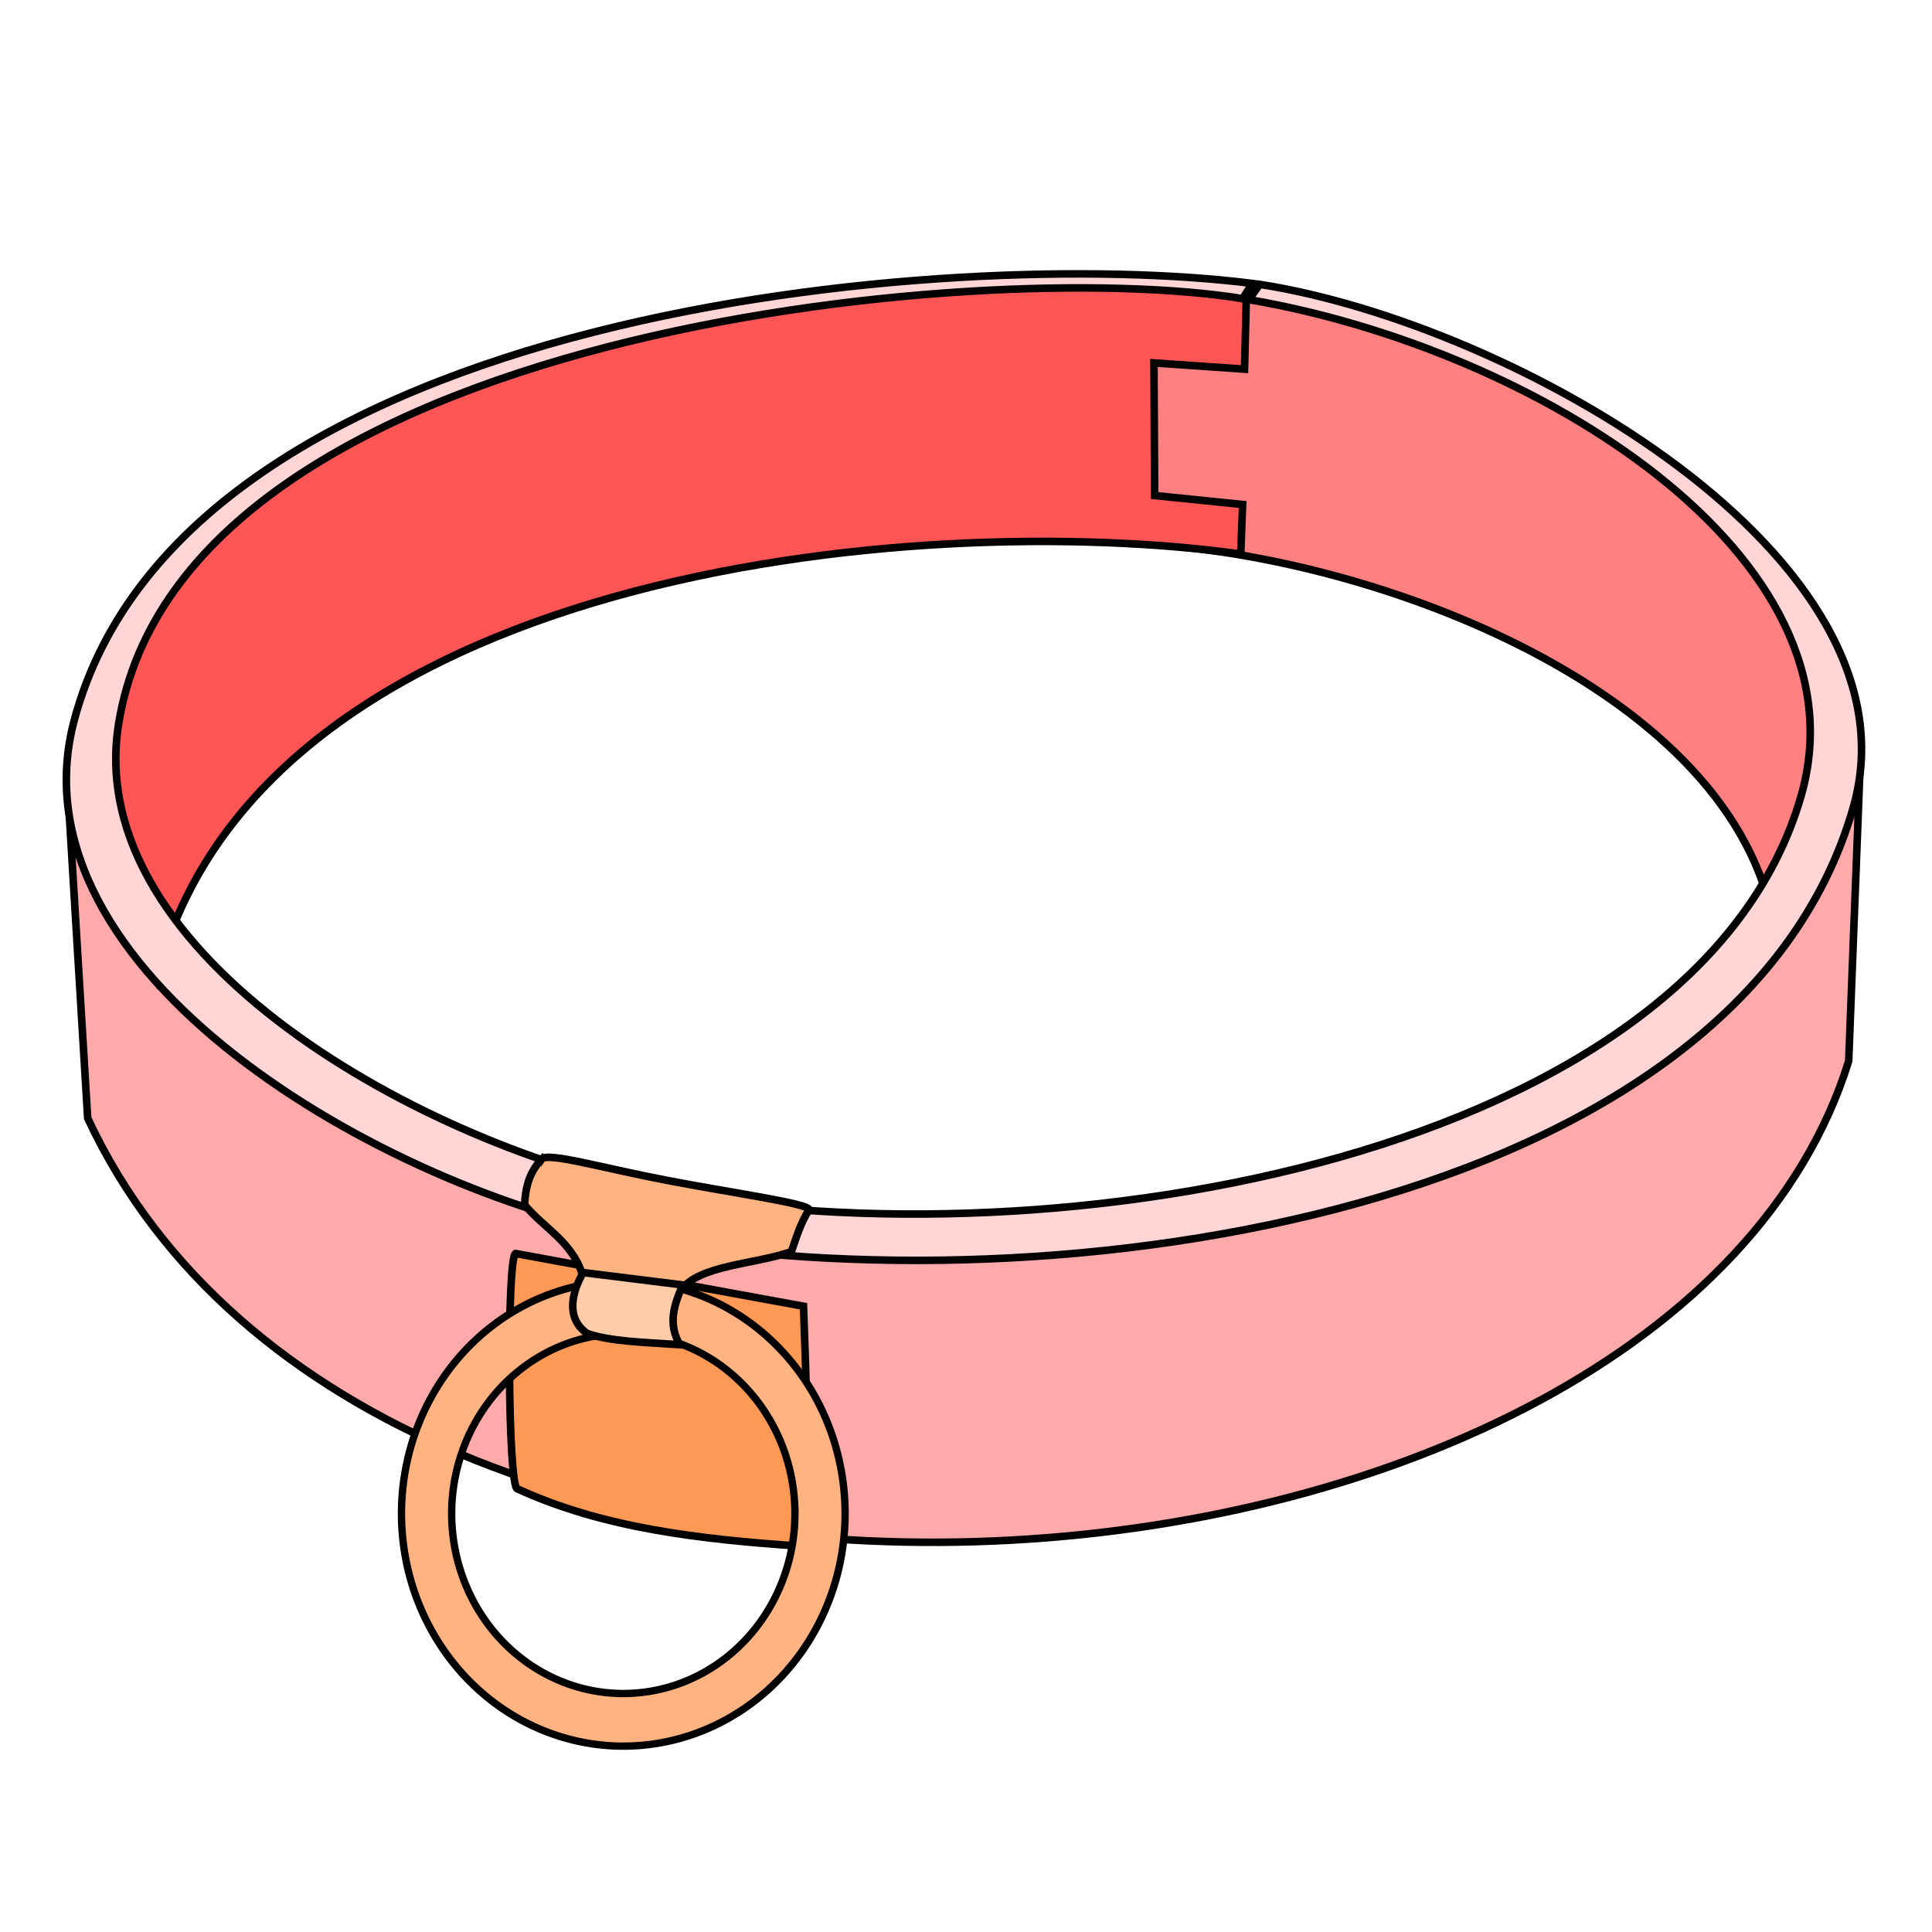 <svg xmlns="http://www.w3.org/2000/svg" xmlns:svg="http://www.w3.org/2000/svg" id="svg4206" version="1.1" viewBox="0 0 256 256"><style id="style3">svg{cursor:default}</style><g id="layer4"><path id="path4302" d="m 150.134,72.026 c 29.662,1.004 78.378,18.295 84.727,49.624 0.27,1.333 8.839,-29.799 8.839,-29.799 -8.518,-20.362 -34.127,-50.035 -92.681,-54.801 z" style="fill:#ff8080;fill-rule:evenodd;stroke:#000;stroke-width:1px;stroke-linecap:butt;stroke-linejoin:miter;stroke-opacity:1"/><path id="path4298" d="m 8.867,102.815 2.75,45.351 c 38.741,82.993 209.716,68.635 233.345,-7.576 l 1.605,-41.546 C 208.036,190.648 44.129,186.565 8.867,102.815 Z" style="fill:#faa;fill-rule:evenodd;stroke:#000;stroke-width:1px;stroke-linecap:butt;stroke-linejoin:miter;stroke-opacity:1"/><path id="path4300" d="M 20.708,129.731 C 34.363,75.677 121.169,67.4 164.402,73.415 l 0.253,-6.566 -11.66,-1.189 -0.089,-17.573 12.002,0.832 0.253,-10.102 C 104.564,32.385 32.039,50.119 16.162,87.052 11.45,103.986 14.516,117.538 20.708,129.731 Z" style="fill:#f55;fill-rule:evenodd;stroke:#000;stroke-width:1px;stroke-linecap:butt;stroke-linejoin:miter;stroke-opacity:1"/><path id="path4308" d="m 68.312,166.096 c -1.176,0.505 -1.049,31.188 0.253,31.188 11.379,5.222 24.209,6.674 37.249,7.576 1.609,-10.647 1.03,-20.796 0.653,-31.774 z" style="fill:#f95;fill-rule:evenodd;stroke:#000;stroke-width:1px;stroke-linecap:butt;stroke-linejoin:miter;stroke-opacity:1"/><path id="path4296" d="M 164.655,39.575 C 130.186,33.931 24.3,43.514 15.731,95.817 10.652,126.822 56.66,152.062 87.526,157.929 139.647,167.836 224.863,153.3 238.649,105.487 247.814,73.697 203.465,46.163 165.476,39.701 l 1.452,-2.02 c 33.55,5.208 88.079,36.075 78.657,69.235 C 230.264,160.835 139.779,173.963 84.638,163.885 50.696,157.681 0.916,128.714 9.849,95.386 24.552,40.532 126.494,32.551 165.918,37.555 Z" style="fill:#ffd5d5;fill-rule:evenodd;stroke:#000;stroke-width:1px;stroke-linecap:butt;stroke-linejoin:miter;stroke-opacity:1"/><path id="path4304" d="m 71.784,153.596 c -1.74,1.789 -2.172,3.956 -2.273,6.061 2.546,3.051 6.229,4.84 7.639,9.155 l 13.069,2.147 c 2.396,-3.345 9.763,-3.411 14.647,-5.114 0.588,-1.642 1.096,-3.566 2.336,-5.556 0.11,-0.791 -10.265,-2.239 -18.855,-3.89 -8.66,-1.664 -15.855,-3.774 -16.563,-2.802 z" style="fill:#ffb380;fill-rule:evenodd;stroke:#000;stroke-width:1px;stroke-linecap:butt;stroke-linejoin:miter;stroke-opacity:1"/><path id="path4263" d="m 82.59,169.736 a 29.389,30.818 0 0 0 -29.391,30.819 29.389,30.818 0 0 0 29.391,30.817 29.389,30.818 0 0 0 29.389,-30.817 29.389,30.818 0 0 0 -29.389,-30.819 z m 0,6.972 A 22.741,23.846 0 0 1 105.331,200.554 22.741,23.846 0 0 1 82.59,224.399 22.741,23.846 0 0 1 59.849,200.554 22.741,23.846 0 0 1 82.59,176.708 Z" style="opacity:1;fill:#ffb380;fill-opacity:1;stroke:#000;stroke-width:.971;stroke-linecap:round;stroke-linejoin:round;stroke-miterlimit:4;stroke-dasharray:none;stroke-dashoffset:0;stroke-opacity:1"/><path id="path4306" d="m 77.277,168.622 c -1.468,2.511 -2.398,6.013 0.511,8.06 3.025,1.075 7.773,1.192 12.285,1.494 -1.618,-2.8 -0.732,-5.347 0.399,-7.912 z" style="fill:#fca;fill-rule:evenodd;stroke:#000;stroke-width:1px;stroke-linecap:butt;stroke-linejoin:miter;stroke-opacity:1"/></g></svg>